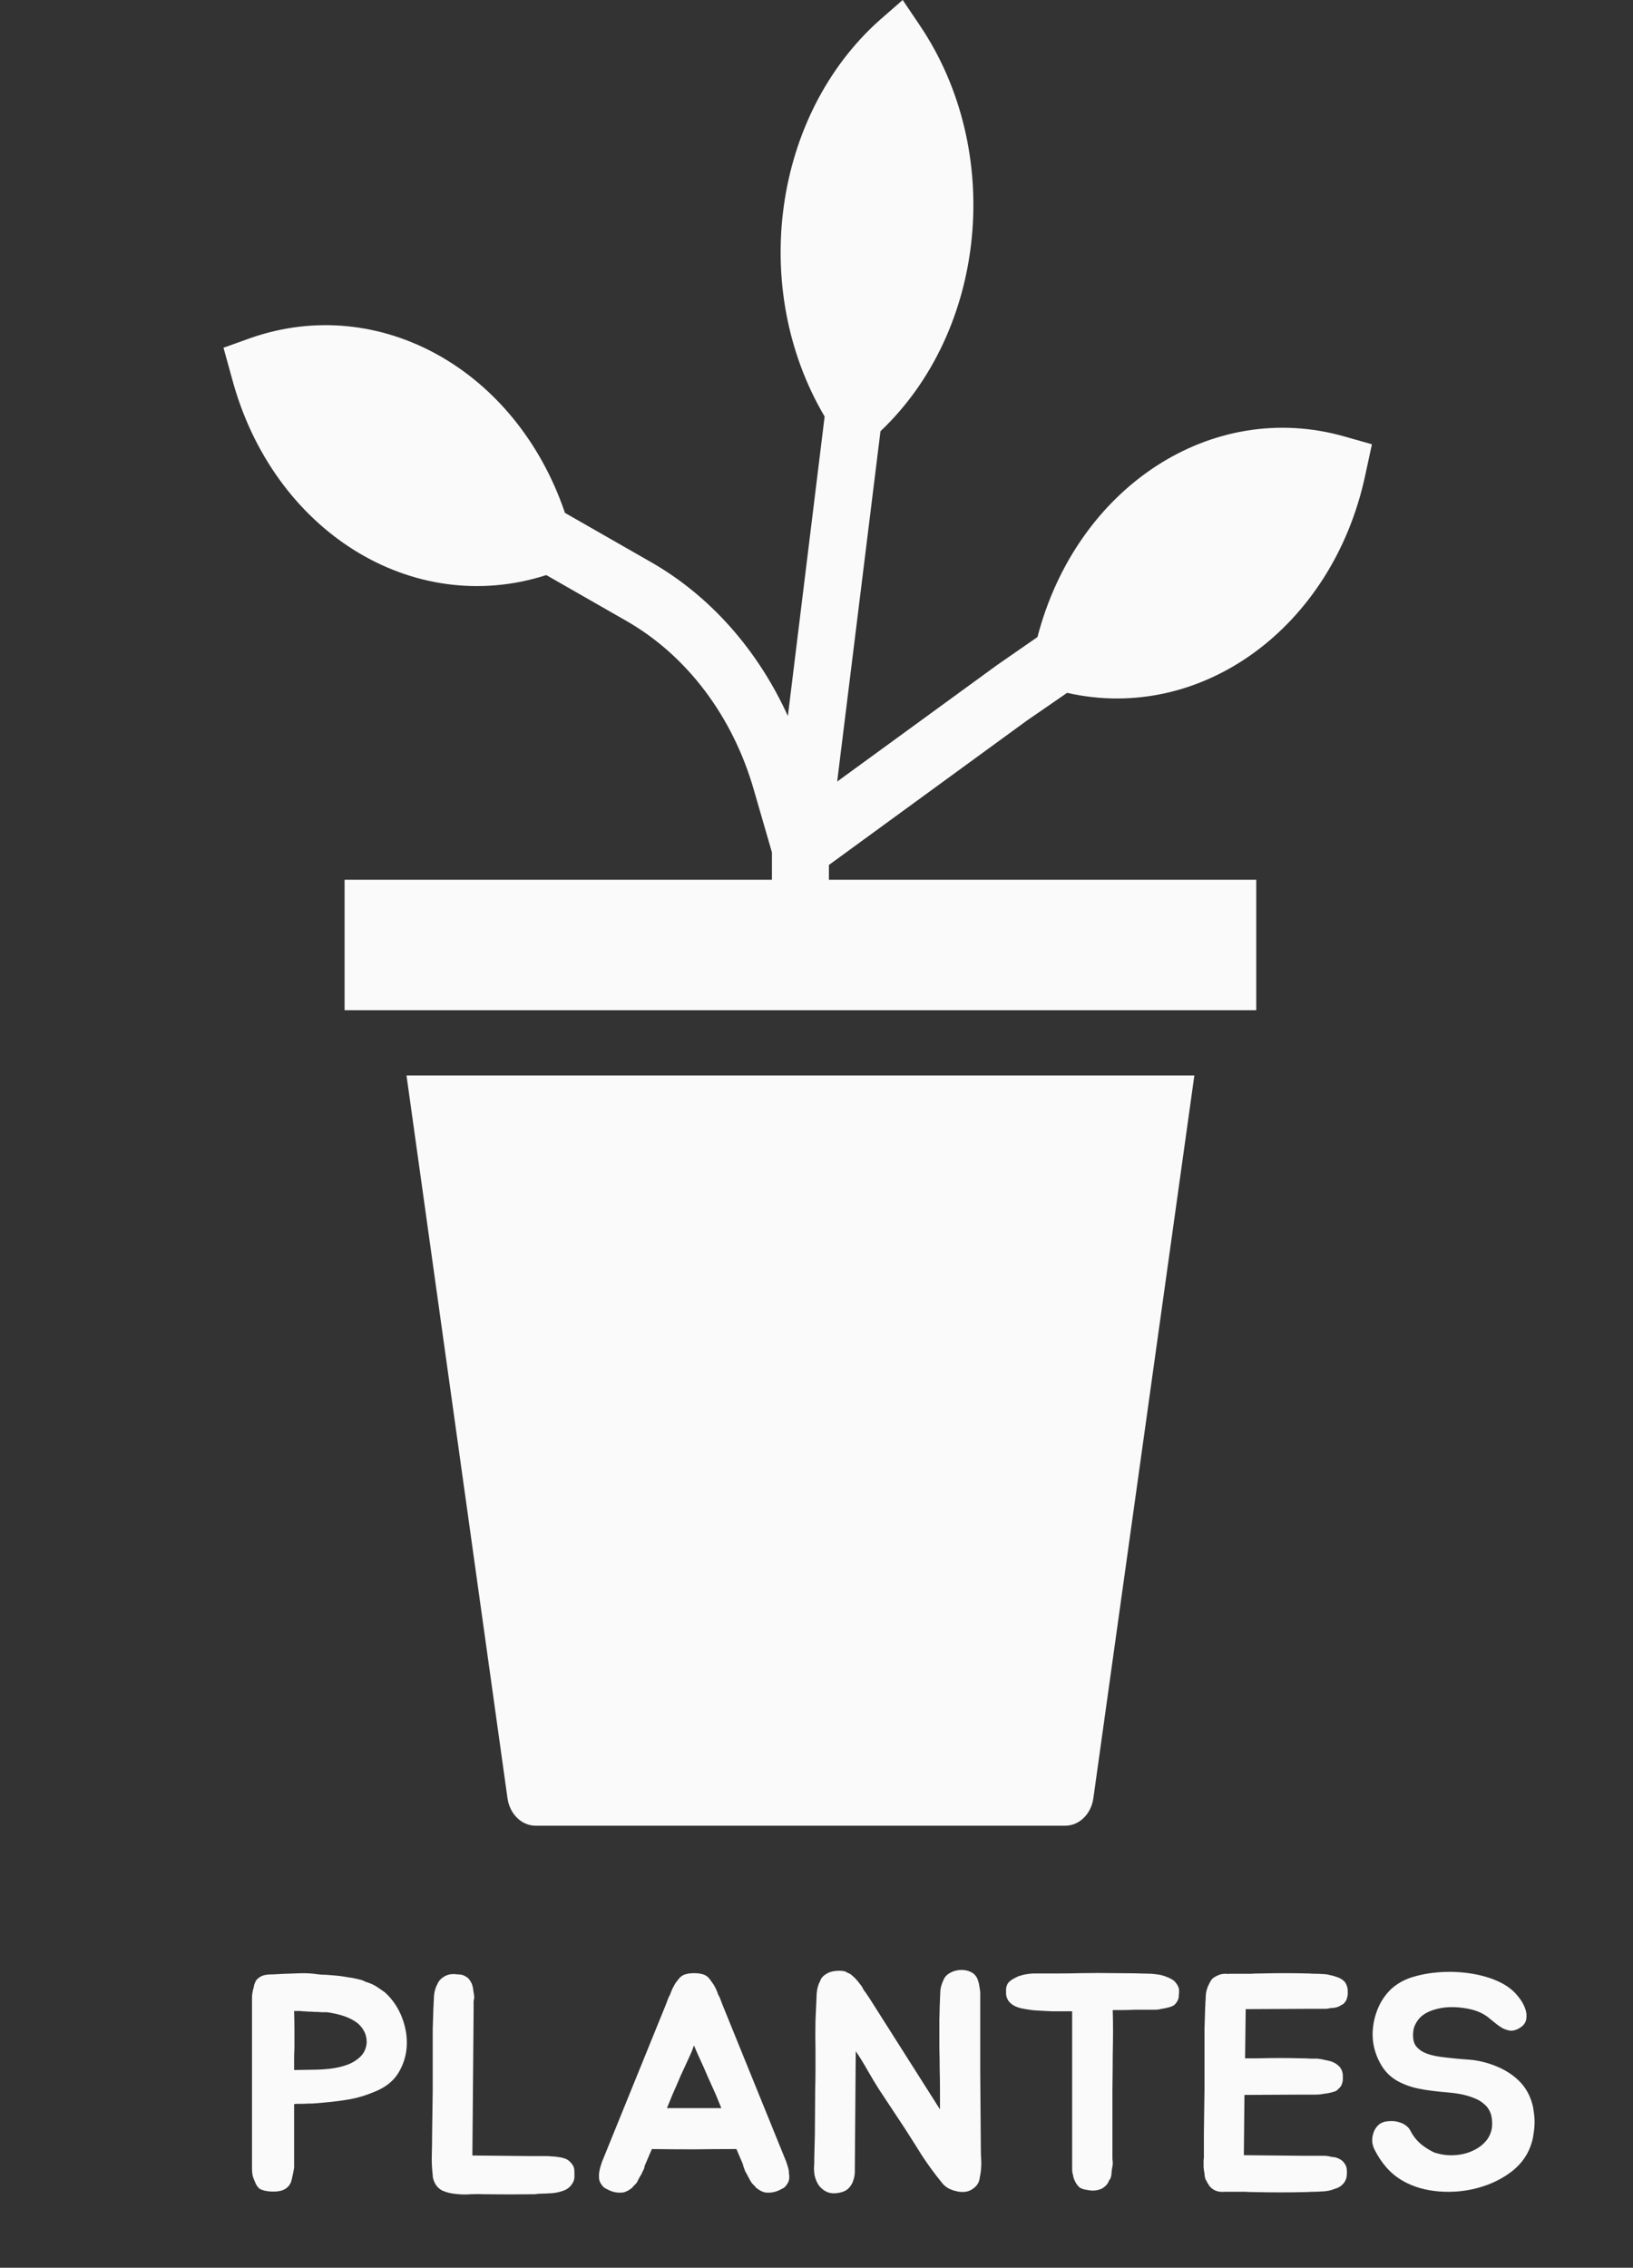 <svg width="85" height="118" viewBox="0 0 85 118" fill="none" xmlns="http://www.w3.org/2000/svg">
<rect x="0" y="0" width="85" height="118" fill="#333333" stroke="none"/>
<g clip-path="url(#clip0)">
<path d="M26.416 93.571C26.531 94.394 27.152 95 27.881 95H55.445C56.175 95 56.796 94.394 56.911 93.571L62.168 55.962H21.159L26.416 93.571Z" fill="#FAFAFA"/>
<path d="M69.972 22.71C63.067 20.747 56.033 25.344 54.001 33.149L51.895 34.609L43.576 40.668L45.83 22.439C51.368 17.189 52.279 7.862 47.891 1.341L46.987 0L45.8 1.035C40.243 5.975 38.984 15.002 42.923 21.675L41.01 37.257C39.437 33.803 36.951 31.005 33.907 29.262L29.399 26.683V26.665C26.86 19.217 19.74 15.26 13.057 17.584L11.633 18.094L12.079 19.706C14.202 27.631 21.464 32.166 28.435 29.924L32.588 32.3C35.751 34.101 38.15 37.282 39.246 41.127L40.18 44.351V45.778H17.936V52.567H65.39V45.778H43.146V45.008L53.452 37.494L55.544 36.052C62.517 37.634 69.348 32.664 71.055 24.764L71.411 23.118L69.972 22.71Z" fill="#FAFAFA"/>
</g>
<path d="M20.045 103.68C20.45 104.053 20.749 104.501 20.941 105.024C21.133 105.536 21.207 106.048 21.165 106.56C21.122 107.051 20.967 107.504 20.701 107.92C20.434 108.325 20.029 108.635 19.485 108.848C19.058 109.029 18.637 109.157 18.221 109.232C17.805 109.307 17.346 109.365 16.845 109.408C16.621 109.429 16.429 109.445 16.269 109.456C16.119 109.456 15.943 109.461 15.741 109.472C15.698 109.472 15.623 109.472 15.517 109.472C15.421 109.472 15.351 109.477 15.309 109.488V112.8C15.277 113.003 15.234 113.211 15.181 113.424C15.138 113.637 15.015 113.803 14.813 113.92C14.695 113.984 14.551 114.021 14.381 114.032C14.21 114.043 14.055 114.037 13.917 114.016C13.767 113.995 13.639 113.957 13.533 113.904C13.437 113.84 13.357 113.733 13.293 113.584C13.25 113.488 13.207 113.381 13.165 113.264C13.133 113.136 13.117 112.981 13.117 112.8V103.952C13.117 103.877 13.122 103.808 13.133 103.744C13.143 103.68 13.154 103.616 13.165 103.552C13.186 103.499 13.202 103.44 13.213 103.376C13.223 103.312 13.239 103.253 13.261 103.2C13.282 103.147 13.303 103.099 13.325 103.056C13.357 103.013 13.394 102.976 13.437 102.944C13.49 102.891 13.57 102.843 13.677 102.8C13.794 102.757 13.965 102.736 14.189 102.736H14.221C14.551 102.715 14.919 102.699 15.325 102.688C15.73 102.667 16.066 102.672 16.333 102.704C16.482 102.725 16.621 102.741 16.749 102.752C16.877 102.752 16.999 102.757 17.117 102.768C17.245 102.779 17.373 102.789 17.501 102.8C17.629 102.811 17.757 102.827 17.885 102.848C17.991 102.869 18.087 102.885 18.173 102.896C18.269 102.907 18.365 102.923 18.461 102.944C18.546 102.965 18.637 102.987 18.733 103.008C18.839 103.029 18.935 103.067 19.021 103.12C19.245 103.184 19.431 103.264 19.581 103.36C19.73 103.456 19.885 103.563 20.045 103.68ZM19.085 106.32C19.095 106.064 19.042 105.84 18.925 105.648C18.818 105.456 18.663 105.296 18.461 105.168C18.258 105.04 18.029 104.939 17.773 104.864C17.517 104.789 17.261 104.736 17.005 104.704C16.941 104.704 16.85 104.704 16.733 104.704C16.626 104.693 16.509 104.688 16.381 104.688C16.253 104.677 16.13 104.672 16.013 104.672C15.906 104.661 15.821 104.656 15.757 104.656C15.703 104.645 15.639 104.64 15.565 104.64C15.49 104.64 15.405 104.64 15.309 104.64C15.319 104.971 15.325 105.291 15.325 105.6C15.325 105.899 15.325 106.224 15.325 106.576C15.314 106.768 15.309 106.96 15.309 107.152C15.309 107.344 15.309 107.531 15.309 107.712L16.301 107.696C16.557 107.696 16.839 107.68 17.149 107.648C17.458 107.616 17.751 107.552 18.029 107.456C18.306 107.36 18.541 107.221 18.733 107.04C18.935 106.859 19.053 106.619 19.085 106.32ZM29.868 112.784C29.889 112.837 29.9 112.917 29.9 113.024C29.9 113.12 29.9 113.2 29.9 113.264C29.9 113.349 29.884 113.429 29.852 113.504C29.82 113.579 29.777 113.648 29.724 113.712C29.628 113.84 29.489 113.936 29.308 114C29.052 114.085 28.812 114.128 28.588 114.128C28.471 114.139 28.348 114.144 28.22 114.144C28.092 114.144 27.964 114.155 27.836 114.176H27.772C26.951 114.187 26.103 114.187 25.228 114.176C25.015 114.165 24.775 114.165 24.508 114.176C24.241 114.197 23.98 114.192 23.724 114.16C23.468 114.139 23.233 114.08 23.02 113.984C22.817 113.877 22.673 113.712 22.588 113.488C22.567 113.435 22.551 113.387 22.54 113.344C22.529 113.291 22.524 113.237 22.524 113.184C22.481 112.821 22.465 112.464 22.476 112.112C22.487 111.76 22.492 111.413 22.492 111.072L22.524 108.752V106.608C22.524 106.224 22.524 105.883 22.524 105.584C22.535 105.285 22.545 104.955 22.556 104.592V104.512C22.567 104.405 22.572 104.299 22.572 104.192C22.583 104.085 22.588 103.979 22.588 103.872C22.609 103.627 22.668 103.419 22.764 103.248C22.828 103.088 22.94 102.96 23.1 102.864C23.239 102.768 23.404 102.72 23.596 102.72C23.671 102.72 23.74 102.725 23.804 102.736C23.879 102.736 23.948 102.741 24.012 102.752C24.076 102.763 24.135 102.784 24.188 102.816C24.252 102.848 24.316 102.891 24.38 102.944C24.444 103.019 24.503 103.109 24.556 103.216C24.599 103.333 24.625 103.451 24.636 103.568C24.647 103.643 24.657 103.712 24.668 103.776C24.679 103.84 24.684 103.904 24.684 103.968C24.663 104.032 24.652 104.096 24.652 104.16C24.652 104.224 24.652 104.283 24.652 104.336V104.624L24.588 112.16L27.756 112.192H28.508C28.572 112.192 28.641 112.197 28.716 112.208C28.791 112.208 28.865 112.213 28.94 112.224C29.025 112.235 29.1 112.245 29.164 112.256C29.228 112.267 29.292 112.283 29.356 112.304C29.473 112.336 29.569 112.389 29.644 112.464C29.761 112.571 29.836 112.677 29.868 112.784ZM41.051 112.912C41.062 112.976 41.067 113.04 41.067 113.104C41.078 113.157 41.083 113.221 41.083 113.296C41.083 113.424 41.046 113.541 40.971 113.648C40.939 113.701 40.896 113.755 40.843 113.808C40.79 113.851 40.726 113.888 40.651 113.92C40.384 114.069 40.102 114.123 39.803 114.08C39.654 114.037 39.52 113.968 39.403 113.872C39.382 113.851 39.366 113.84 39.355 113.84C39.344 113.829 39.334 113.813 39.323 113.792C39.312 113.781 39.302 113.771 39.291 113.76C39.28 113.739 39.264 113.723 39.243 113.712C39.19 113.659 39.147 113.611 39.115 113.568C39.083 113.515 39.051 113.461 39.019 113.408C38.998 113.355 38.971 113.307 38.939 113.264C38.918 113.211 38.891 113.157 38.859 113.104C38.838 113.061 38.816 113.024 38.795 112.992C38.774 112.949 38.758 112.907 38.747 112.864C38.704 112.768 38.678 112.683 38.667 112.608L38.331 111.824C37.595 111.824 36.859 111.829 36.123 111.84C35.398 111.84 34.667 111.835 33.931 111.824L33.595 112.608C33.574 112.651 33.558 112.693 33.547 112.736C33.547 112.779 33.536 112.821 33.515 112.864C33.494 112.907 33.472 112.949 33.451 112.992C33.44 113.024 33.424 113.061 33.403 113.104C33.371 113.157 33.339 113.211 33.307 113.264C33.286 113.307 33.259 113.355 33.227 113.408C33.206 113.461 33.179 113.515 33.147 113.568C33.115 113.611 33.072 113.659 33.019 113.712C32.998 113.723 32.982 113.739 32.971 113.76C32.96 113.771 32.95 113.781 32.939 113.792C32.928 113.813 32.918 113.829 32.907 113.84C32.896 113.84 32.88 113.851 32.859 113.872C32.742 113.968 32.608 114.037 32.459 114.08C32.16 114.123 31.878 114.069 31.611 113.92C31.536 113.888 31.472 113.851 31.419 113.808C31.366 113.755 31.323 113.701 31.291 113.648C31.216 113.541 31.179 113.424 31.179 113.296C31.179 113.221 31.179 113.157 31.179 113.104C31.19 113.04 31.2 112.976 31.211 112.912C31.232 112.816 31.259 112.72 31.291 112.624C31.323 112.528 31.339 112.48 31.339 112.48L34.667 104.288L34.763 104.032C34.784 103.968 34.811 103.909 34.843 103.856C34.875 103.803 34.902 103.739 34.923 103.664C34.976 103.525 35.035 103.403 35.099 103.296C35.131 103.232 35.168 103.173 35.211 103.12C35.254 103.067 35.296 103.013 35.339 102.96C35.403 102.875 35.494 102.805 35.611 102.752C35.76 102.699 35.931 102.672 36.123 102.672C36.326 102.672 36.502 102.699 36.651 102.752C36.768 102.805 36.859 102.875 36.923 102.96C36.998 103.056 37.078 103.168 37.163 103.296C37.227 103.403 37.286 103.525 37.339 103.664C37.36 103.739 37.387 103.803 37.419 103.856C37.451 103.909 37.478 103.968 37.499 104.032L37.595 104.288L40.923 112.48C40.923 112.48 40.939 112.528 40.971 112.624C41.003 112.72 41.03 112.816 41.051 112.912ZM37.259 108.992C37.12 108.683 36.976 108.363 36.827 108.032C36.688 107.701 36.539 107.365 36.379 107.024C36.336 106.928 36.294 106.832 36.251 106.736C36.208 106.629 36.166 106.528 36.123 106.432C36.091 106.528 36.054 106.629 36.011 106.736C35.968 106.832 35.926 106.928 35.883 107.024C35.723 107.365 35.568 107.701 35.419 108.032C35.28 108.363 35.142 108.683 35.003 108.992L34.715 109.696H37.547L37.259 108.992ZM51.071 112.784C51.06 112.965 51.033 113.157 50.991 113.36C50.959 113.563 50.857 113.728 50.687 113.856C50.559 113.963 50.415 114.027 50.255 114.048C50.095 114.069 49.935 114.059 49.775 114.016C49.625 113.984 49.481 113.931 49.343 113.856C49.204 113.771 49.092 113.669 49.007 113.552C48.644 113.104 48.308 112.645 47.999 112.176C47.7 111.696 47.396 111.216 47.087 110.736L45.743 108.704C45.561 108.416 45.369 108.096 45.167 107.744C44.964 107.381 44.756 107.045 44.543 106.736L44.495 112.848V112.992C44.495 113.163 44.463 113.333 44.399 113.504C44.345 113.664 44.249 113.803 44.111 113.92C44.004 114.005 43.865 114.064 43.695 114.096C43.428 114.149 43.204 114.133 43.023 114.048C42.852 113.963 42.713 113.845 42.607 113.696C42.511 113.547 42.441 113.376 42.399 113.184C42.367 112.981 42.361 112.784 42.383 112.592V112.32L42.415 111.072L42.431 108.752C42.441 108.411 42.447 108.064 42.447 107.712C42.447 107.349 42.447 106.981 42.447 106.608C42.436 106.149 42.436 105.664 42.447 105.152C42.468 104.64 42.489 104.16 42.511 103.712C42.532 103.467 42.591 103.259 42.687 103.088C42.729 102.939 42.841 102.811 43.023 102.704C43.14 102.629 43.289 102.581 43.471 102.56C43.663 102.539 43.828 102.544 43.967 102.576C44.02 102.597 44.073 102.624 44.127 102.656C44.18 102.677 44.233 102.704 44.287 102.736C44.34 102.779 44.388 102.821 44.431 102.864C44.484 102.907 44.532 102.955 44.575 103.008C44.628 103.061 44.676 103.12 44.719 103.184C44.761 103.237 44.804 103.291 44.847 103.344C44.879 103.408 44.911 103.467 44.943 103.52C44.975 103.573 45.012 103.627 45.055 103.68L45.231 103.936L48.927 109.76V108.704C48.927 108.363 48.921 108.016 48.911 107.664C48.911 107.301 48.905 106.928 48.895 106.544C48.895 106.096 48.895 105.616 48.895 105.104C48.905 104.592 48.921 104.112 48.943 103.664C48.943 103.483 48.996 103.275 49.103 103.04C49.156 102.901 49.247 102.789 49.375 102.704C49.503 102.619 49.647 102.56 49.807 102.528C49.967 102.496 50.127 102.496 50.287 102.528C50.447 102.56 50.585 102.624 50.703 102.72C50.735 102.752 50.767 102.789 50.799 102.832C50.831 102.875 50.857 102.923 50.879 102.976C50.932 103.115 50.964 103.237 50.975 103.344C51.007 103.493 51.023 103.627 51.023 103.744C51.023 105.077 51.023 106.437 51.023 107.824C51.033 109.211 51.044 110.571 51.055 111.904C51.055 112.053 51.06 112.203 51.071 112.352C51.081 112.491 51.081 112.635 51.071 112.784ZM61.199 103.168C61.316 103.307 61.375 103.451 61.375 103.6C61.375 103.664 61.369 103.733 61.359 103.808C61.359 103.872 61.353 103.931 61.343 103.984C61.311 104.101 61.241 104.213 61.135 104.32C61.049 104.384 60.932 104.432 60.783 104.464C60.708 104.485 60.633 104.501 60.559 104.512C60.484 104.523 60.404 104.539 60.319 104.56C60.244 104.571 60.169 104.576 60.095 104.576C60.02 104.576 59.94 104.576 59.855 104.576H59.039C58.847 104.587 58.655 104.592 58.463 104.592C58.281 104.592 58.1 104.592 57.919 104.592C57.929 104.923 57.935 105.28 57.935 105.664C57.935 106.037 57.929 106.475 57.919 106.976C57.919 107.477 57.913 108.059 57.903 108.72C57.903 109.381 57.903 110.149 57.903 111.024V112.24C57.903 112.347 57.908 112.427 57.919 112.48C57.919 112.523 57.919 112.565 57.919 112.608C57.919 112.64 57.913 112.683 57.903 112.736C57.881 112.832 57.865 112.944 57.855 113.072C57.855 113.125 57.849 113.179 57.839 113.232C57.828 113.275 57.812 113.323 57.791 113.376C57.748 113.419 57.727 113.451 57.727 113.472L57.679 113.568C57.625 113.675 57.524 113.776 57.375 113.872C57.14 113.989 56.879 114.016 56.591 113.952C56.409 113.931 56.271 113.883 56.175 113.808C56.079 113.712 56.009 113.616 55.967 113.52C55.903 113.403 55.865 113.291 55.855 113.184C55.823 113.088 55.807 112.987 55.807 112.88V104.656C55.743 104.656 55.609 104.656 55.407 104.656C55.204 104.656 54.985 104.656 54.751 104.656C54.527 104.645 54.313 104.635 54.111 104.624C53.908 104.613 53.769 104.603 53.695 104.592C53.631 104.581 53.529 104.565 53.391 104.544C53.263 104.523 53.156 104.501 53.071 104.48C52.847 104.416 52.671 104.315 52.543 104.176C52.425 104.037 52.367 103.883 52.367 103.712C52.367 103.648 52.367 103.584 52.367 103.52C52.367 103.456 52.377 103.397 52.399 103.344C52.431 103.216 52.516 103.109 52.655 103.024C52.697 102.992 52.761 102.955 52.847 102.912C52.943 102.859 53.033 102.821 53.119 102.8C53.247 102.757 53.407 102.725 53.599 102.704C53.684 102.693 53.769 102.688 53.855 102.688C53.94 102.688 54.031 102.688 54.127 102.688C54.5 102.688 54.852 102.688 55.183 102.688C55.524 102.688 55.881 102.683 56.255 102.672C56.873 102.661 57.487 102.661 58.095 102.672C58.713 102.672 59.327 102.683 59.935 102.704C60.073 102.715 60.207 102.731 60.335 102.752C60.463 102.773 60.591 102.811 60.719 102.864C60.815 102.896 60.905 102.939 60.991 102.992C61.076 103.035 61.145 103.093 61.199 103.168ZM64.84 104.592L64.808 107.104H65.448C65.885 107.093 66.275 107.088 66.616 107.088C66.957 107.088 67.336 107.093 67.752 107.104H67.832C67.96 107.104 68.082 107.109 68.2 107.12C68.328 107.12 68.451 107.12 68.568 107.12C68.696 107.131 68.819 107.152 68.936 107.184C69.053 107.205 69.171 107.232 69.288 107.264C69.469 107.328 69.618 107.424 69.736 107.552C69.843 107.691 69.896 107.845 69.896 108.016C69.896 108.069 69.896 108.133 69.896 108.208C69.896 108.272 69.885 108.331 69.864 108.384C69.843 108.501 69.773 108.608 69.656 108.704C69.603 108.779 69.501 108.832 69.352 108.864C69.213 108.907 69.075 108.933 68.936 108.944C68.787 108.976 68.637 108.992 68.488 108.992H67.736L64.776 109.008L64.744 112.144L67.928 112.176H68.68C68.765 112.176 68.845 112.176 68.92 112.176C68.995 112.176 69.064 112.181 69.128 112.192C69.213 112.213 69.288 112.229 69.352 112.24C69.427 112.24 69.496 112.251 69.56 112.272C69.688 112.315 69.794 112.373 69.88 112.448C69.987 112.555 70.056 112.667 70.088 112.784C70.099 112.837 70.104 112.896 70.104 112.96C70.115 113.013 70.115 113.072 70.104 113.136C70.104 113.307 70.05 113.461 69.944 113.6C69.816 113.749 69.666 113.845 69.496 113.888C69.272 113.984 69.026 114.032 68.76 114.032C68.642 114.043 68.52 114.048 68.392 114.048C68.264 114.048 68.141 114.053 68.024 114.064H67.928C67.096 114.085 66.232 114.085 65.336 114.064C65.123 114.064 64.952 114.059 64.824 114.048C64.696 114.048 64.579 114.048 64.472 114.048C64.376 114.048 64.275 114.048 64.168 114.048C64.061 114.048 63.922 114.048 63.752 114.048C63.507 114.069 63.304 114.027 63.144 113.92C63.026 113.845 62.936 113.744 62.872 113.616C62.84 113.584 62.824 113.552 62.824 113.52C62.813 113.499 62.803 113.483 62.792 113.472C62.781 113.461 62.77 113.445 62.76 113.424C62.739 113.371 62.722 113.317 62.712 113.264C62.701 113.2 62.696 113.141 62.696 113.088C62.685 113.035 62.675 112.981 62.664 112.928C62.664 112.875 62.658 112.821 62.648 112.768V112.512C62.648 112.469 62.648 112.427 62.648 112.384C62.658 112.341 62.664 112.299 62.664 112.256V111.008L62.696 108.704V106.576C62.696 106.192 62.696 105.851 62.696 105.552C62.706 105.253 62.717 104.928 62.728 104.576V104.496C62.739 104.379 62.744 104.272 62.744 104.176C62.755 104.069 62.76 103.963 62.76 103.856C62.77 103.643 62.829 103.435 62.936 103.232C62.978 103.147 63.021 103.072 63.064 103.008C63.117 102.944 63.187 102.891 63.272 102.848C63.432 102.752 63.597 102.704 63.768 102.704C63.853 102.704 63.917 102.709 63.96 102.72V102.704C64.152 102.704 64.306 102.704 64.424 102.704C64.541 102.704 64.653 102.704 64.76 102.704C64.877 102.704 65 102.704 65.128 102.704C65.256 102.693 65.432 102.688 65.656 102.688C66.082 102.677 66.488 102.672 66.872 102.672C67.256 102.672 67.65 102.677 68.056 102.688H68.12C68.237 102.699 68.36 102.704 68.488 102.704C68.616 102.704 68.739 102.709 68.856 102.72C68.973 102.72 69.091 102.736 69.208 102.768C69.325 102.789 69.442 102.821 69.56 102.864C69.741 102.917 69.891 103.008 70.008 103.136C70.104 103.285 70.152 103.435 70.152 103.584C70.152 103.648 70.152 103.712 70.152 103.776C70.152 103.829 70.141 103.883 70.12 103.936C70.109 104.043 70.045 104.155 69.928 104.272C69.885 104.293 69.837 104.32 69.784 104.352C69.741 104.384 69.688 104.411 69.624 104.432C69.56 104.453 69.49 104.469 69.416 104.48C69.352 104.48 69.288 104.485 69.224 104.496C69.138 104.517 69.058 104.528 68.984 104.528C68.92 104.528 68.845 104.528 68.76 104.528H68.04L64.84 104.544V104.592ZM79.717 109.344C79.77 109.493 79.808 109.664 79.829 109.856C79.861 110.037 79.877 110.224 79.877 110.416C79.877 110.608 79.861 110.8 79.829 110.992C79.808 111.173 79.776 111.333 79.733 111.472C79.562 112.069 79.221 112.571 78.709 112.976C78.197 113.371 77.61 113.659 76.949 113.84C76.298 114.021 75.621 114.085 74.917 114.032C74.224 113.979 73.605 113.803 73.061 113.504C72.72 113.312 72.426 113.077 72.181 112.8C71.936 112.523 71.728 112.213 71.557 111.872C71.493 111.755 71.45 111.621 71.429 111.472C71.418 111.312 71.434 111.163 71.477 111.024C71.52 110.875 71.589 110.747 71.685 110.64C71.781 110.523 71.914 110.443 72.085 110.4C72.192 110.379 72.309 110.368 72.437 110.368C72.576 110.368 72.709 110.389 72.837 110.432C72.965 110.464 73.082 110.523 73.189 110.608C73.296 110.683 73.381 110.789 73.445 110.928C73.562 111.152 73.728 111.36 73.941 111.552C74.165 111.733 74.4 111.883 74.645 112C74.997 112.117 75.349 112.165 75.701 112.144C76.064 112.123 76.389 112.043 76.677 111.904C76.976 111.765 77.216 111.579 77.397 111.344C77.578 111.099 77.669 110.821 77.669 110.512C77.669 110.256 77.632 110.048 77.557 109.888C77.482 109.717 77.376 109.579 77.237 109.472C77.109 109.355 76.949 109.259 76.757 109.184C76.576 109.109 76.373 109.045 76.149 108.992C75.893 108.939 75.632 108.901 75.365 108.88C75.109 108.859 74.848 108.832 74.581 108.8C74.314 108.768 74.053 108.725 73.797 108.672C73.541 108.619 73.29 108.539 73.045 108.432C72.554 108.229 72.181 107.92 71.925 107.504C71.669 107.088 71.514 106.64 71.461 106.16C71.418 105.68 71.477 105.205 71.637 104.736C71.797 104.256 72.053 103.845 72.405 103.504C72.746 103.195 73.152 102.976 73.621 102.848C74.101 102.709 74.629 102.629 75.205 102.608C75.525 102.597 75.845 102.608 76.165 102.64C76.496 102.672 76.81 102.725 77.109 102.8C77.418 102.875 77.701 102.971 77.957 103.088C78.224 103.205 78.453 103.344 78.645 103.504C78.784 103.611 78.922 103.755 79.061 103.936C79.2 104.107 79.306 104.293 79.381 104.496C79.456 104.688 79.477 104.875 79.445 105.056C79.424 105.237 79.312 105.392 79.109 105.52C78.938 105.627 78.773 105.675 78.613 105.664C78.464 105.643 78.32 105.595 78.181 105.52C78.042 105.435 77.909 105.339 77.781 105.232C77.653 105.125 77.536 105.029 77.429 104.944C77.141 104.731 76.784 104.587 76.357 104.512C75.93 104.437 75.53 104.421 75.157 104.464C74.922 104.496 74.704 104.549 74.501 104.624C74.298 104.699 74.122 104.8 73.973 104.928C73.834 105.056 73.722 105.216 73.637 105.408C73.562 105.589 73.536 105.797 73.557 106.032C73.568 106.203 73.616 106.347 73.701 106.464C73.797 106.581 73.909 106.677 74.037 106.752C74.176 106.827 74.325 106.885 74.485 106.928C74.645 106.971 74.805 107.003 74.965 107.024C75.445 107.088 75.925 107.136 76.405 107.168C76.885 107.2 77.354 107.307 77.813 107.488C78.282 107.669 78.682 107.915 79.013 108.224C79.344 108.533 79.578 108.907 79.717 109.344Z" fill="#FAFAFA"/>
<defs>
<clipPath id="clip0">
<rect width="83" height="95" fill="white"/>
</clipPath>
</defs>
</svg>
